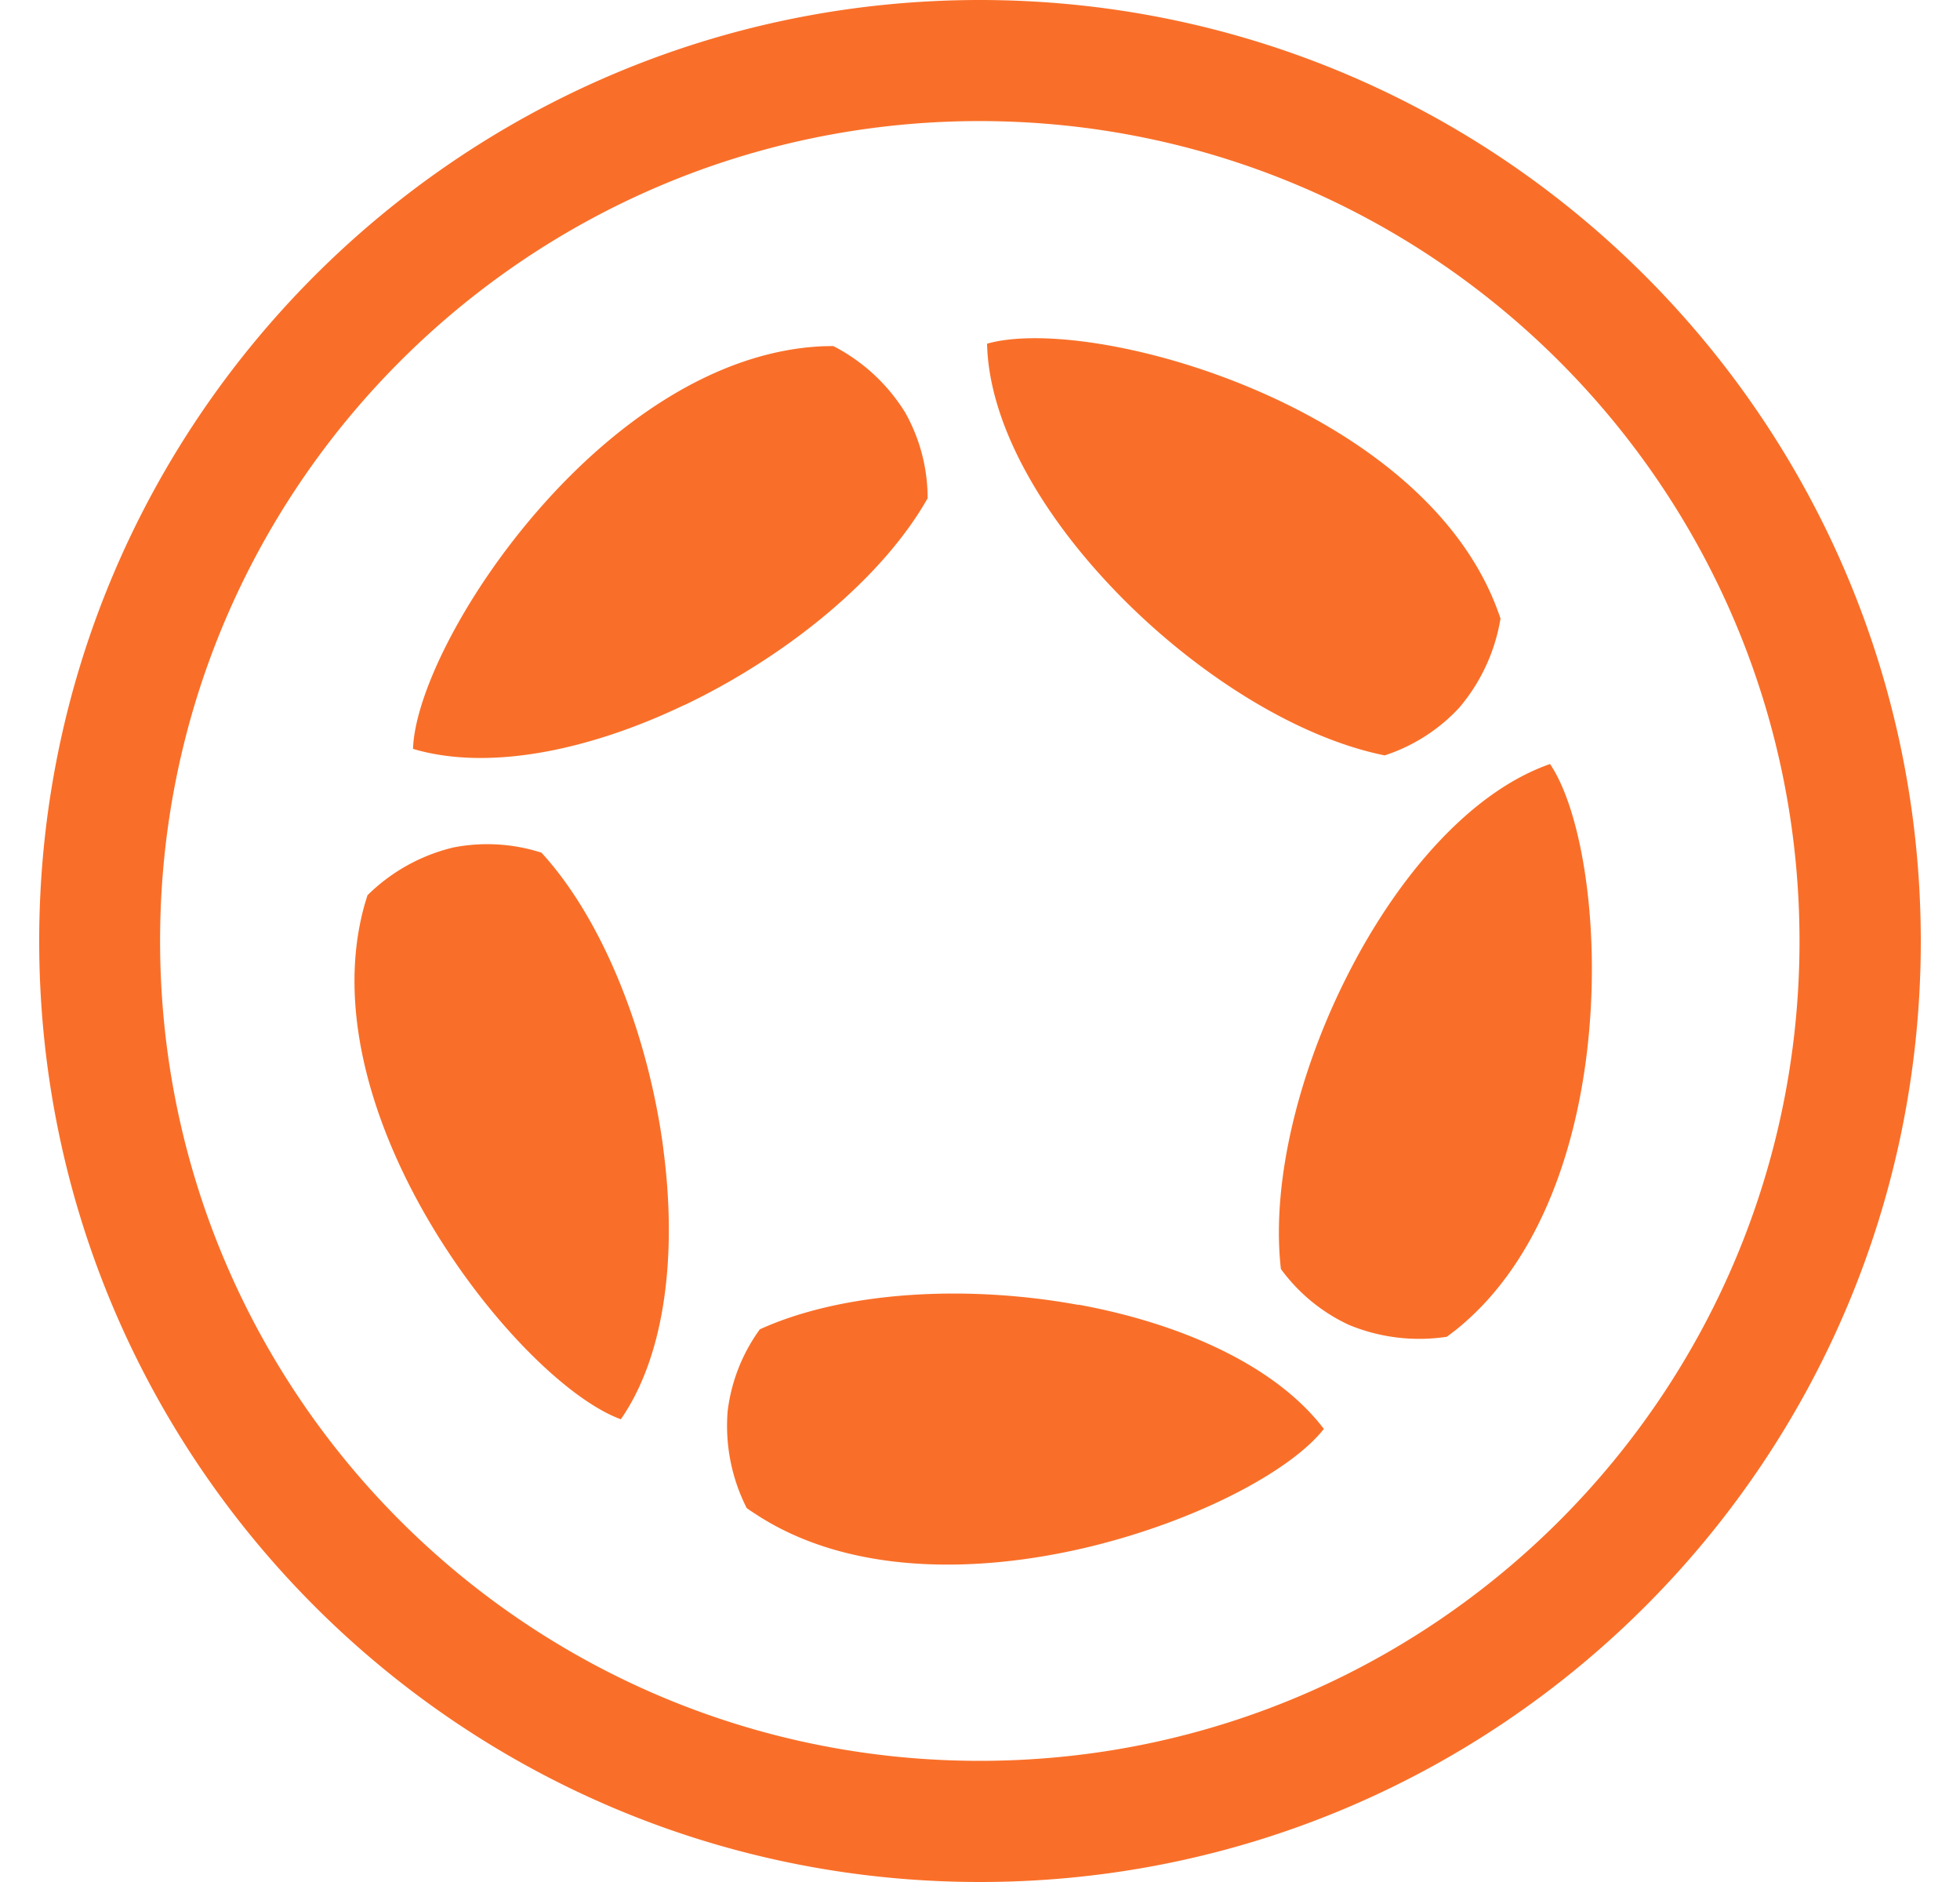 <svg fill="#F96F29" role="img" viewBox="0 0 25 24" xmlns="http://www.w3.org/2000/svg"><title>Corona Engine</title><path d="M14.19 7.499c-0.919-0.965-1.577-2.105-1.6-3.116 0.655-0.187 2.017 0.001 3.35 0.558 1.354 0.566 2.668 1.514 3.158 2.831 0.014 0.039 0.029 0.078 0.041 0.116a2.337 2.337 0 0 1-0.529 1.14c-0.26 0.279-0.586 0.487-0.948 0.605-1.143-0.23-2.464-1.074-3.472-2.134z m5.581 2.244c-0.957 0.334-1.839 1.311-2.473 2.482v0.001c-0.697 1.284-1.093 2.799-0.96 3.957 0.225 0.307 0.523 0.553 0.869 0.713 0.394 0.163 0.826 0.215 1.247 0.151 0.038-0.027 0.07-0.053 0.1-0.075 1.103-0.872 1.6-2.413 1.72-3.875 0.119-1.437-0.122-2.79-0.503-3.354z m-7.939-3.389a2.23 2.23 0 0 0-0.283-1.088 2.332 2.332 0 0 0-0.92-0.853l-0.123 0.002C9.1 4.473 7.792 5.428 6.834 6.541 5.893 7.633 5.291 8.87 5.268 9.55c0.969 0.288 2.257 0.017 3.459-0.559v0.002c1.32-0.631 2.532-1.625 3.105-2.639zM8.46 14.641c-0.193-1.449-0.765-2.907-1.553-3.767a2.252 2.252 0 0 0-1.123-0.067c-0.415 0.099-0.794 0.31-1.097 0.61l-0.036 0.118c-0.38 1.355 0.125 2.893 0.886 4.146 0.749 1.233 1.741 2.185 2.382 2.418 0.577-0.832 0.718-2.139 0.54-3.459l0.001 0.001z m5.297 2c-1.439-0.264-3.004-0.172-4.065 0.311a2.227 2.227 0 0 0-0.411 1.046c-0.034 0.426 0.05 0.852 0.243 1.233 0.033 0.025 0.067 0.047 0.1 0.068 1.172 0.779 2.793 0.774 4.223 0.438 1.405-0.332 2.619-0.978 3.039-1.515-0.614-0.807-1.817-1.344-3.128-1.584l-0.001 0.003zM24.5 12c0 6.622-5.364 11.992-11.985 12C5.887 24.008 0.508 18.642 0.5 12.015 0.492 5.387 5.858 0.008 12.485 0h0.001C19.117-0.004 24.496 5.369 24.5 12z m-1.547 0c-0.003-5.778-4.69-10.459-10.468-10.456-5.774 0.007-10.45 4.693-10.443 10.468 0.007 5.775 4.693 10.45 10.468 10.443C18.28 22.448 22.953 17.77 22.953 12z"/></svg>